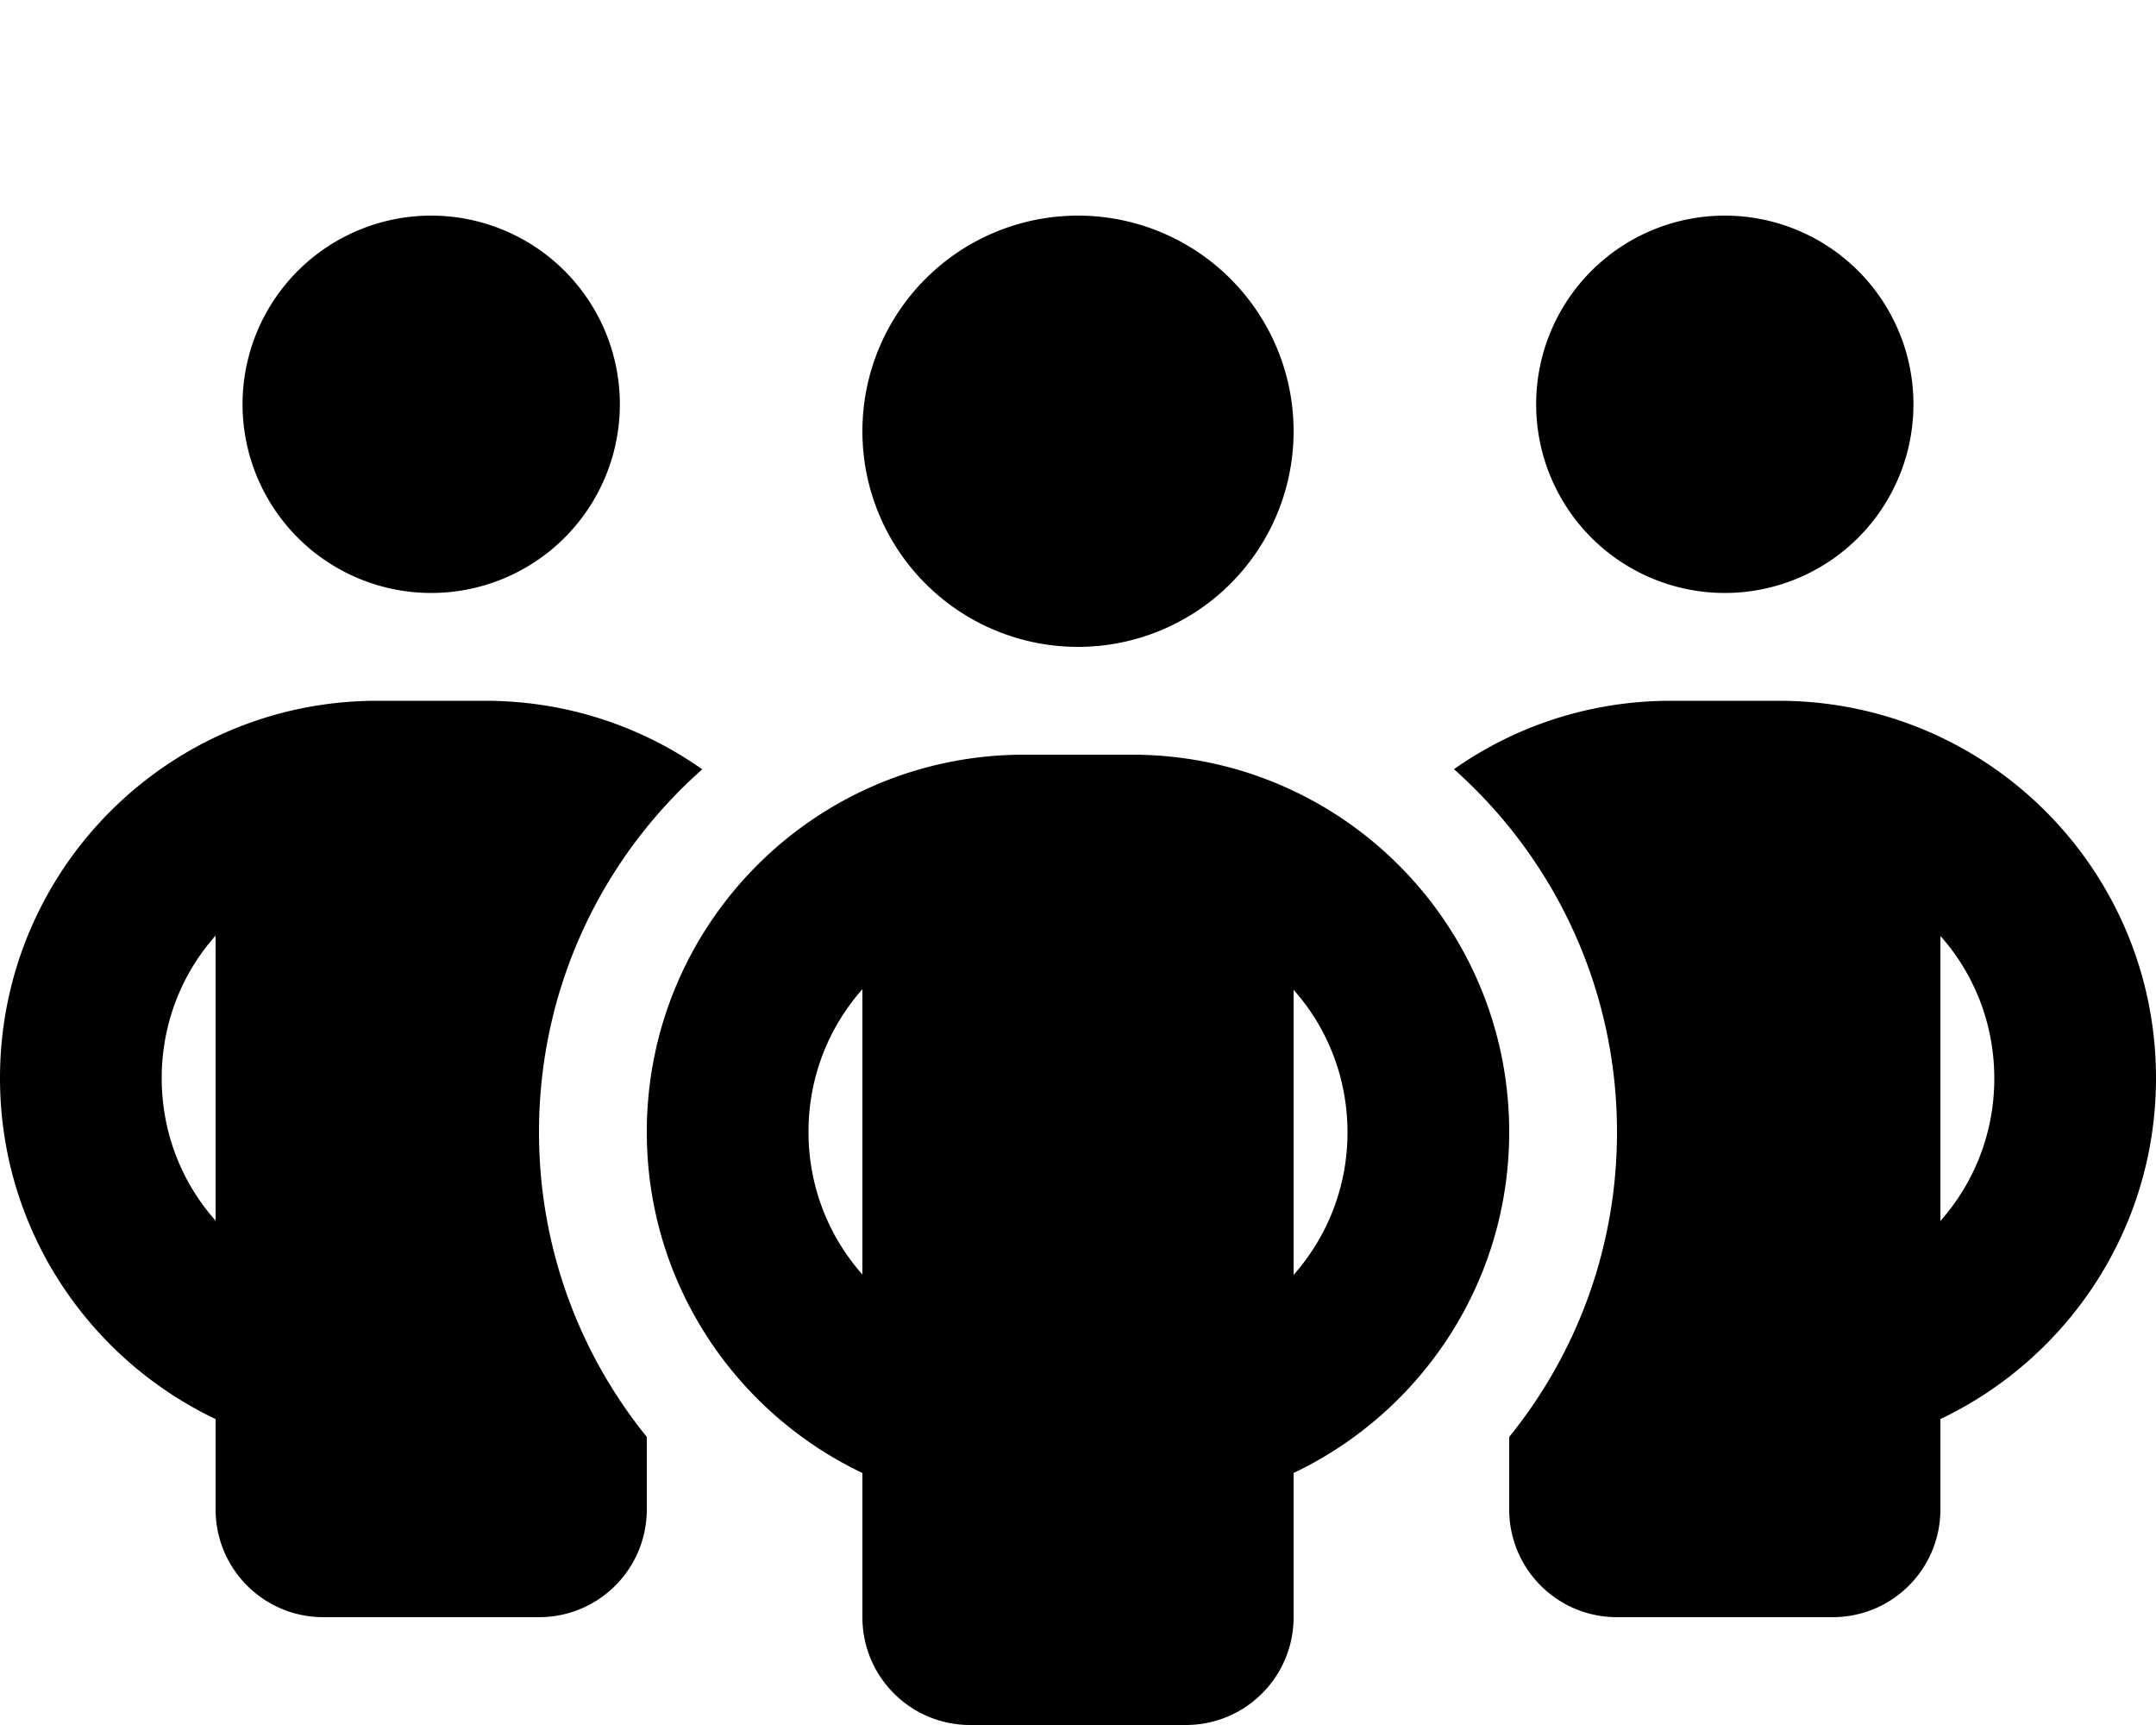 <?xml version="1.0" encoding="UTF-8" standalone="no"?>
<svg
   viewBox="0 0 640 512"
   version="1.1"
   id="svg1"
   sodipodi:docname="people.svg"
   inkscape:version="1.3.2 (091e20e, 2023-11-25, custom)"
   xmlns:inkscape="http://www.inkscape.org/namespaces/inkscape"
   xmlns:sodipodi="http://sodipodi.sourceforge.net/DTD/sodipodi-0.dtd"
   xmlns="http://www.w3.org/2000/svg"
   xmlns:svg="http://www.w3.org/2000/svg">
  <defs
     id="defs1" />
  <sodipodi:namedview
     id="namedview1"
     pagecolor="#ffffff"
     bordercolor="#000000"
     borderopacity="0.25"
     inkscape:showpageshadow="2"
     inkscape:pageopacity="0.0"
     inkscape:pagecheckerboard="0"
     inkscape:deskcolor="#d1d1d1"
     inkscape:zoom="1.2477722"
     inkscape:cx="320.17062"
     inkscape:cy="256.05635"
     inkscape:current-layer="svg1" />
  <!--! Font Awesome Free 6.6.0 by @fontawesome - https://fontawesome.com License - https://fontawesome.com/license/free (Icons: CC BY 4.0, Fonts: SIL OFL 1.1, Code: MIT License) Copyright 2024 Fonticons, Inc.-->
  <path
     d="M 72,120 A 56,56 0 1 1 184,120 56,56 0 1 1 72,120 m -8,157.7 c -10,11.2 -16,26.1 -16,42.3 0,16.2 6,31.1 16,42.3 V 277.6 Z M 208.4,228.4 C 178.7,254.7 160,293.2 160,336 c 0,34.3 12,65.8 32,90.5 V 448 c 0,17.7 -14.3,32 -32,32 H 96 C 78.3,480 64,465.7 64,448 V 421.2 C 26.2,403.2 2.3e-6,364.7 2.3e-6,320 2.3e-6,258.1 50.1,208 112,208 h 32 c 24,0 46.2,7.5 64.4,20.3 z M 448,448 V 426.5 C 468,401.8 480,370.3 480,336 480,293.2 461.3,254.7 431.6,228.3 449.8,215.5 472,208 496,208 h 32 c 61.9,0 112,50.1 112,112 0,44.7 -26.2,83.2 -64,101.2 V 448 c 0,17.7 -14.3,32 -32,32 h -64 c -17.7,0 -32,-14.3 -32,-32 m 8,-328 a 56,56 0 1 1 112,0 56,56 0 1 1 -112,0 m 120,157.7 v 84.7 c 10,-11.3 16,-26.1 16,-42.3 0,-16.2 -6,-31.1 -16,-42.3 z M 320,64 A 64,64 0 1 1 320,192 64,64 0 1 1 320,64 M 240,336 c 0,16.2 6,31 16,42.3 v -84.7 c -10,11.3 -16,26.1 -16,42.3 z m 144,-42.3 v 84.7 c 10,-11.3 16,-26.1 16,-42.3 0,-16.2 -6,-31.1 -16,-42.3 z m 64,42.3 c 0,44.7 -26.2,83.2 -64,101.2 V 480 c 0,17.7 -14.3,32 -32,32 h -64 c -17.7,0 -32,-14.3 -32,-32 v -42.8 c -37.8,-18 -64,-56.5 -64,-101.2 0,-61.9 50.1,-112 112,-112 h 32 c 61.9,0 112,50.1 112,112"
     id="path1" />
</svg>
